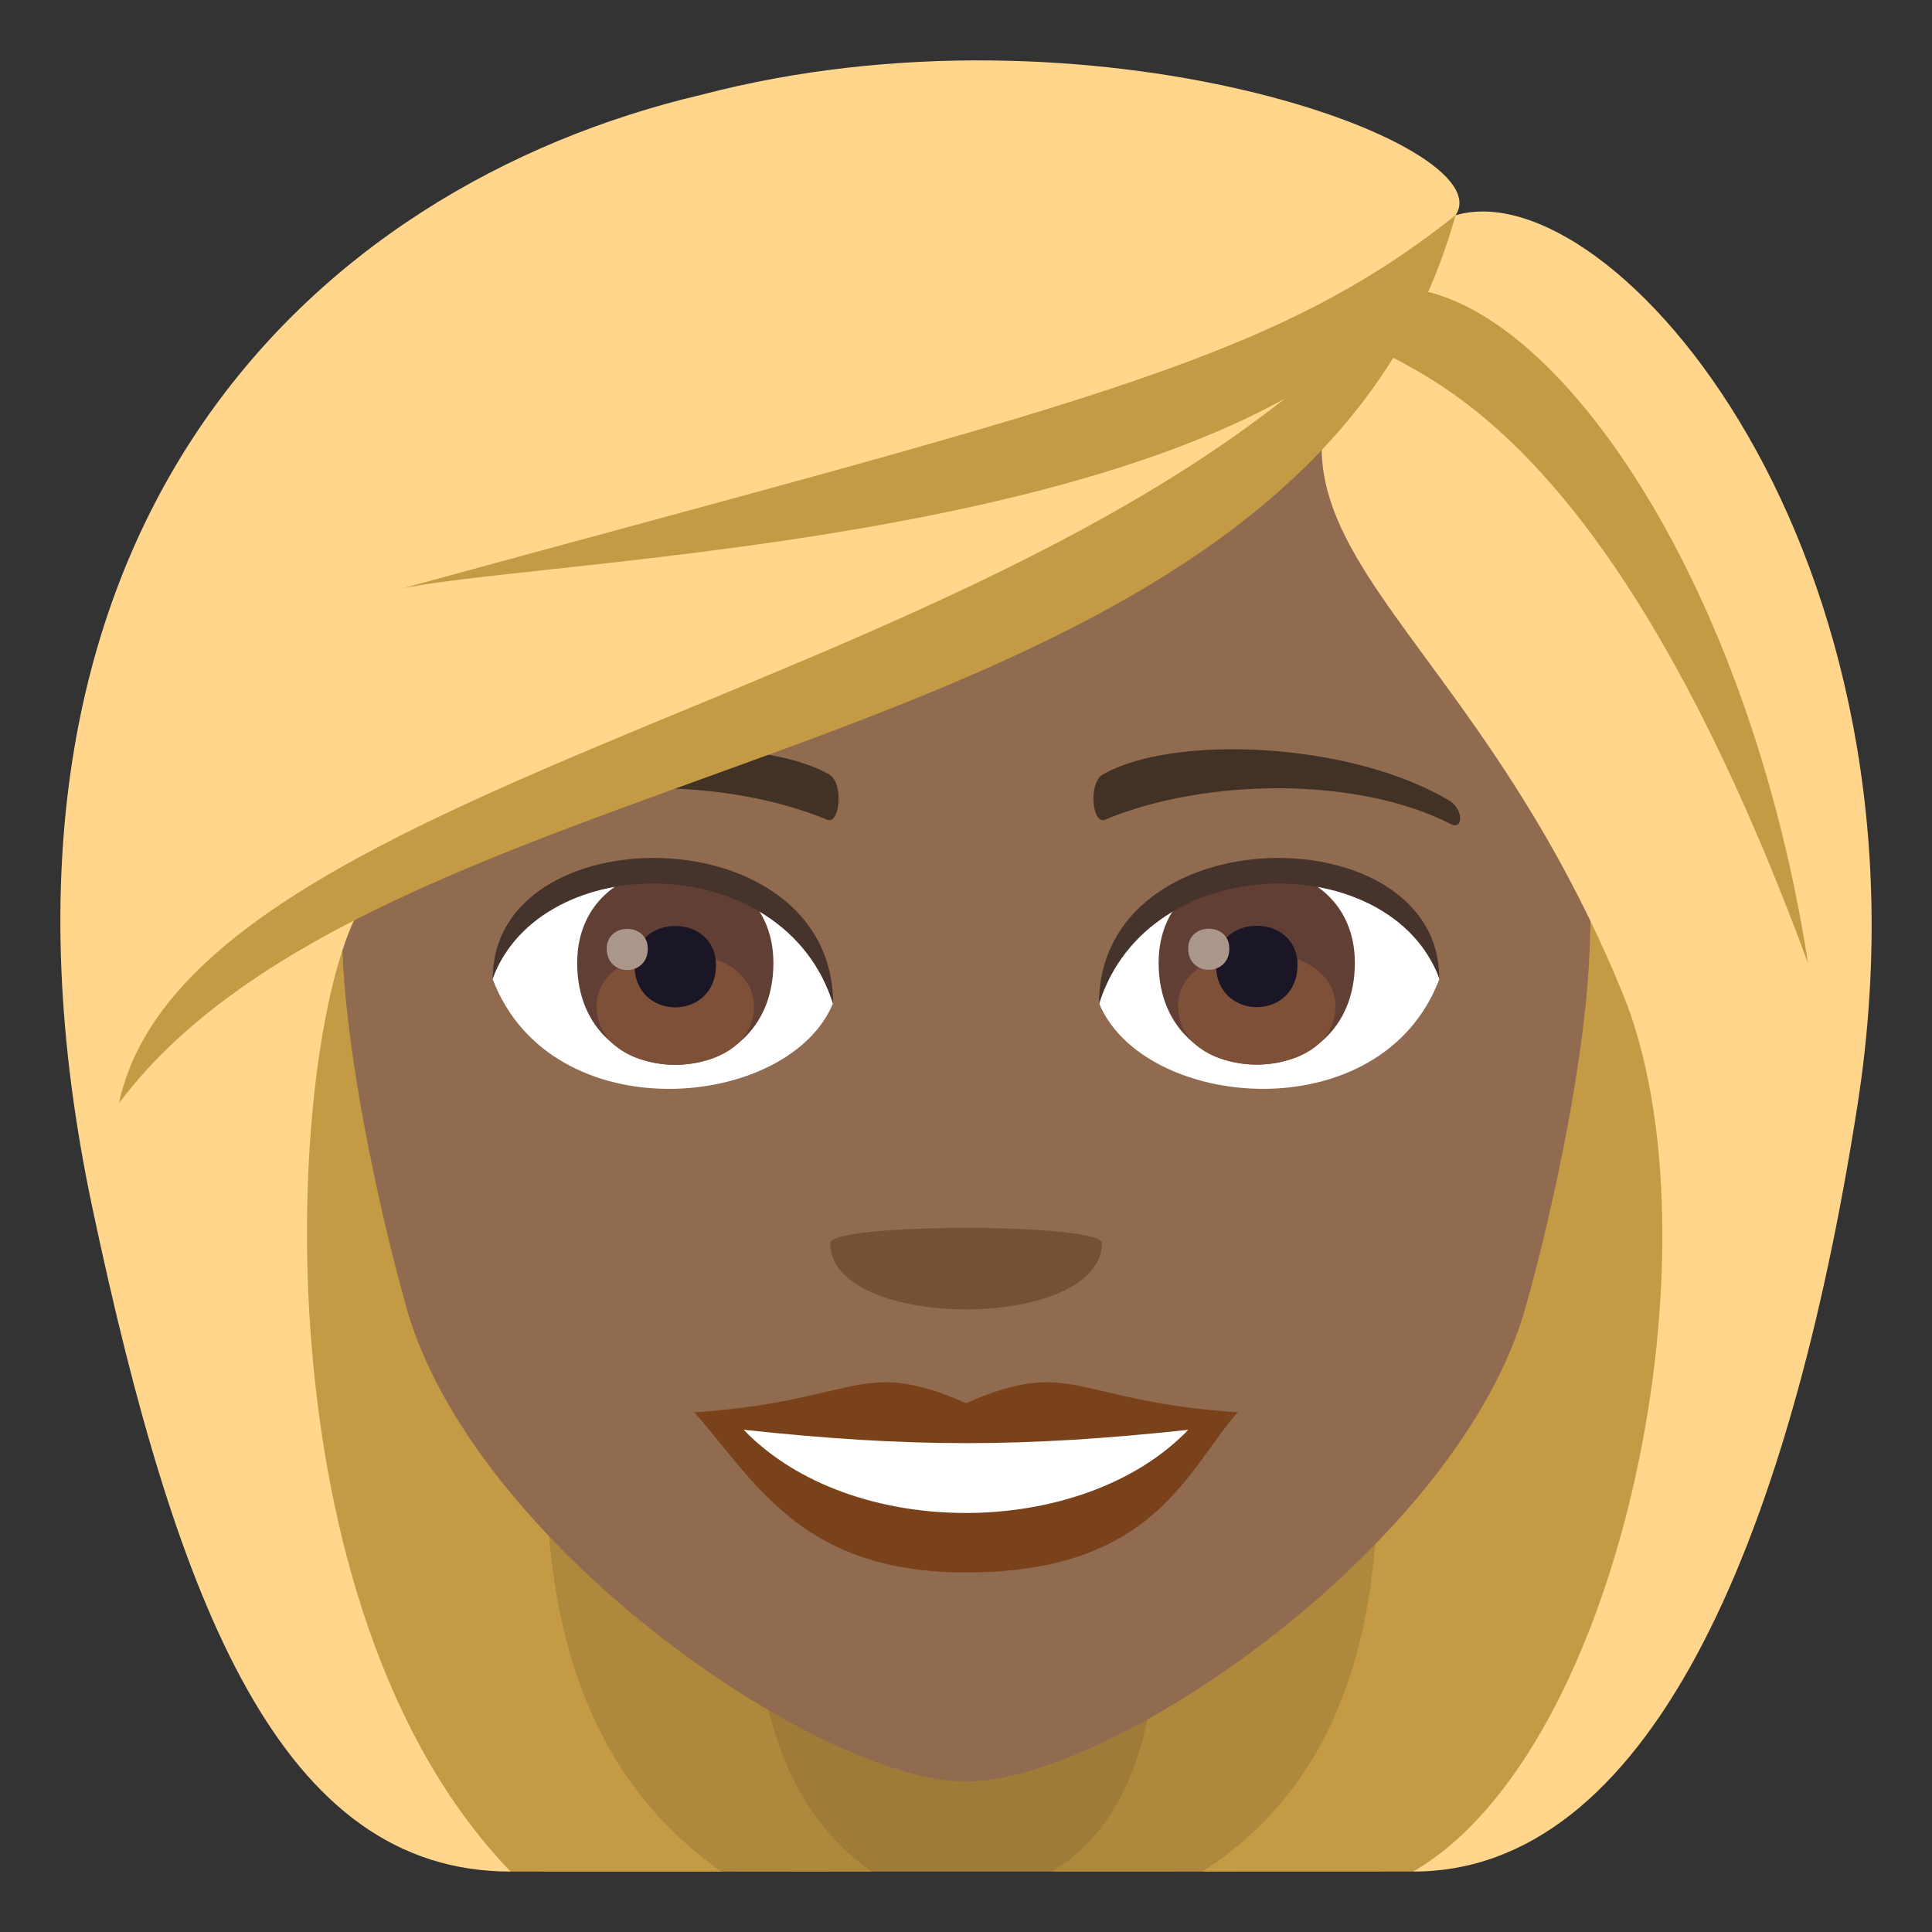 <?xml version="1.0" encoding="utf-8"?>
<!-- Generator: Adobe Illustrator 19.0.0, SVG Export Plug-In . SVG Version: 6.00 Build 0)  -->
<svg version="1.1" id="Layer_1" xmlns="http://www.w3.org/2000/svg" xmlns:xlink="http://www.w3.org/1999/xlink" x="0px" y="0px"
	 width="64px" height="64px" viewBox="0 0 64 64" enable-background="new 0 0 64 64" xml:space="preserve">
<rect x="0" y="0" width="64" height="64" fill="#333333" stroke="none"/>
<path fill="#9E7C37" d="M45.819,61.998c0-15.813-27.908-16.185-27.908,0H45.819z"/>
<path fill="#AD883D" d="M15.846,16.253C4.954,62.998,5.952,61.998,28.875,61.998C16.19,53.121,40.493,15.617,15.846,16.253z"/>
<path fill="#C49A45" d="M11.916,15.529c-7.948,35.516-1.09,44.635,4.998,46.469h6.979C7.567,50.494,33.084,14.83,11.916,15.529z"/>
<path fill="#AD883D" d="M47.887,16.251c10.891,46.745,9.893,45.745-13.031,45.745C46.522,54.873,23.237,15.615,47.887,16.251z"/>
<path fill="#C49A45" d="M51.813,15.527c11.619,32.311-0.025,44.973-4.998,46.469h-6.977C56.166,51.434,30.647,14.828,51.813,15.527z
	"/>
<path fill="#916B50" d="M32,5.019c-14.512,0-21.502,11.818-20.629,27.013c0.18,3.054,1.029,7.46,2.078,11.235
	c2.176,7.848,13.66,15.75,18.551,15.75c4.889,0,16.373-7.901,18.549-15.75c1.051-3.774,1.898-8.182,2.08-11.235
	C53.5,16.837,46.514,5.019,32,5.019z"/>
<path fill="#FFFFFF" d="M47.676,32.446c-1.939,5.074-9.826,4.33-11.271,0.779C37.5,27.519,46.61,27.03,47.676,32.446z"/>
<path fill="#FFFFFF" d="M16.325,32.446c1.939,5.074,9.828,4.332,11.274,0.779C26.502,27.519,17.393,27.03,16.325,32.446z"/>
<path fill="#7A421B" d="M32,46.482c-3.527-1.551-3.555-0.063-9,0.303c2.045,2.32,3.549,5.305,8.998,5.305
	c6.252,0,7.31-3.389,9.002-5.305C35.553,46.42,35.528,44.932,32,46.482z"/>
<path fill="#FFFFFF" d="M24.635,47.363c3.555,3.699,11.219,3.65,14.728,0.002C33.893,47.953,30.11,47.953,24.635,47.363z"/>
<path fill="#423225" d="M47.993,26.513c-3.27-1.949-9.135-2.188-11.457-0.859c-0.492,0.268-0.359,1.676,0.066,1.5
	c3.311-1.379,8.352-1.447,11.461,0.146C48.479,27.511,48.487,26.796,47.993,26.513z"/>
<path fill="#423225" d="M16.008,26.513c3.27-1.949,9.133-2.188,11.457-0.859c0.492,0.268,0.361,1.676-0.066,1.5
	c-3.311-1.379-8.35-1.449-11.459,0.146C15.522,27.511,15.514,26.796,16.008,26.513z"/>
<path fill="#755035" d="M36.499,41.18c0,2.928-8.998,2.928-8.998,0C27.5,40.508,36.499,40.508,36.499,41.18z"/>
<path fill="#FFD68C" d="M48.215,7.132C38.04,17.559,47.75,18.233,53.747,32.891c3.363,8.213,0.035,25.072-6.932,29.107
	c7.721,0,12.424-10.688,14.717-25.389C64.397,18.242,53.387,5.598,48.215,7.132z"/>
<path fill="#FFD68C" d="M23.237,3.139C10.332,6.176-1.696,17.578,3.062,40.018c2.814,13.269,6.273,21.98,13.853,21.98
	c-8.449-8.75-7.455-27.201-5.053-31.791c12.24-7.284,33.172-12.801,36.354-23.075C49.829,4.761,36.149-0.244,23.237,3.139z"/>
<path fill="#C49A45" d="M13.352,19.485c5.455-1.106,31.561-1.628,34.863-12.354C42.045,12.049,35.655,13.388,13.352,19.485z"/>
<path fill="#C49A45" d="M3.941,36.545c9.157-12.217,39.144-10.868,44.274-29.413C38.256,22.696,6.444,24.801,3.941,36.545z"/>
<path fill="#C49A45" d="M45.198,9.674c-2.363,3.722,5.846-1.747,14.695,22.231C57.711,17.887,50.235,8.234,45.198,9.674z"/>
<path fill="#613F34" d="M38.381,31.895c0,4.494,6.5,4.494,6.5,0C44.881,27.723,38.381,27.723,38.381,31.895z"/>
<path fill="#7D5037" d="M39.024,33.332c0,2.577,5.215,2.577,5.215,0C44.239,30.94,39.024,30.94,39.024,33.332z"/>
<path fill="#1A1626" d="M40.282,31.965c0,1.865,2.699,1.865,2.699,0C42.981,30.233,40.282,30.233,40.282,31.965z"/>
<path fill="#AB968C" d="M39.36,31.42c0,0.942,1.363,0.942,1.363,0C40.725,30.545,39.36,30.545,39.36,31.42z"/>
<path fill="#613F34" d="M19.12,31.901c0,4.496,6.5,4.496,6.5,0C25.62,27.729,19.12,27.729,19.12,31.901z"/>
<path fill="#7D5037" d="M19.762,33.338c0,2.578,5.215,2.578,5.215,0C24.977,30.947,19.762,30.947,19.762,33.338z"/>
<path fill="#1A1626" d="M21.02,31.972c0,1.865,2.697,1.865,2.697,0C23.717,30.24,21.02,30.24,21.02,31.972z"/>
<path fill="#AB968C" d="M20.098,31.426c0,0.943,1.361,0.943,1.361,0C21.459,30.552,20.098,30.552,20.098,31.426z"/>
<path fill="#45332C" d="M47.676,32.407c0-5.451-11.271-5.451-11.271,0.862C38.014,28.089,46.067,28.089,47.676,32.407z"/>
<path fill="#45332C" d="M16.325,32.407c0-5.451,11.274-5.451,11.274,0.86C25.989,28.087,17.934,28.087,16.325,32.407z"/>
</svg>
